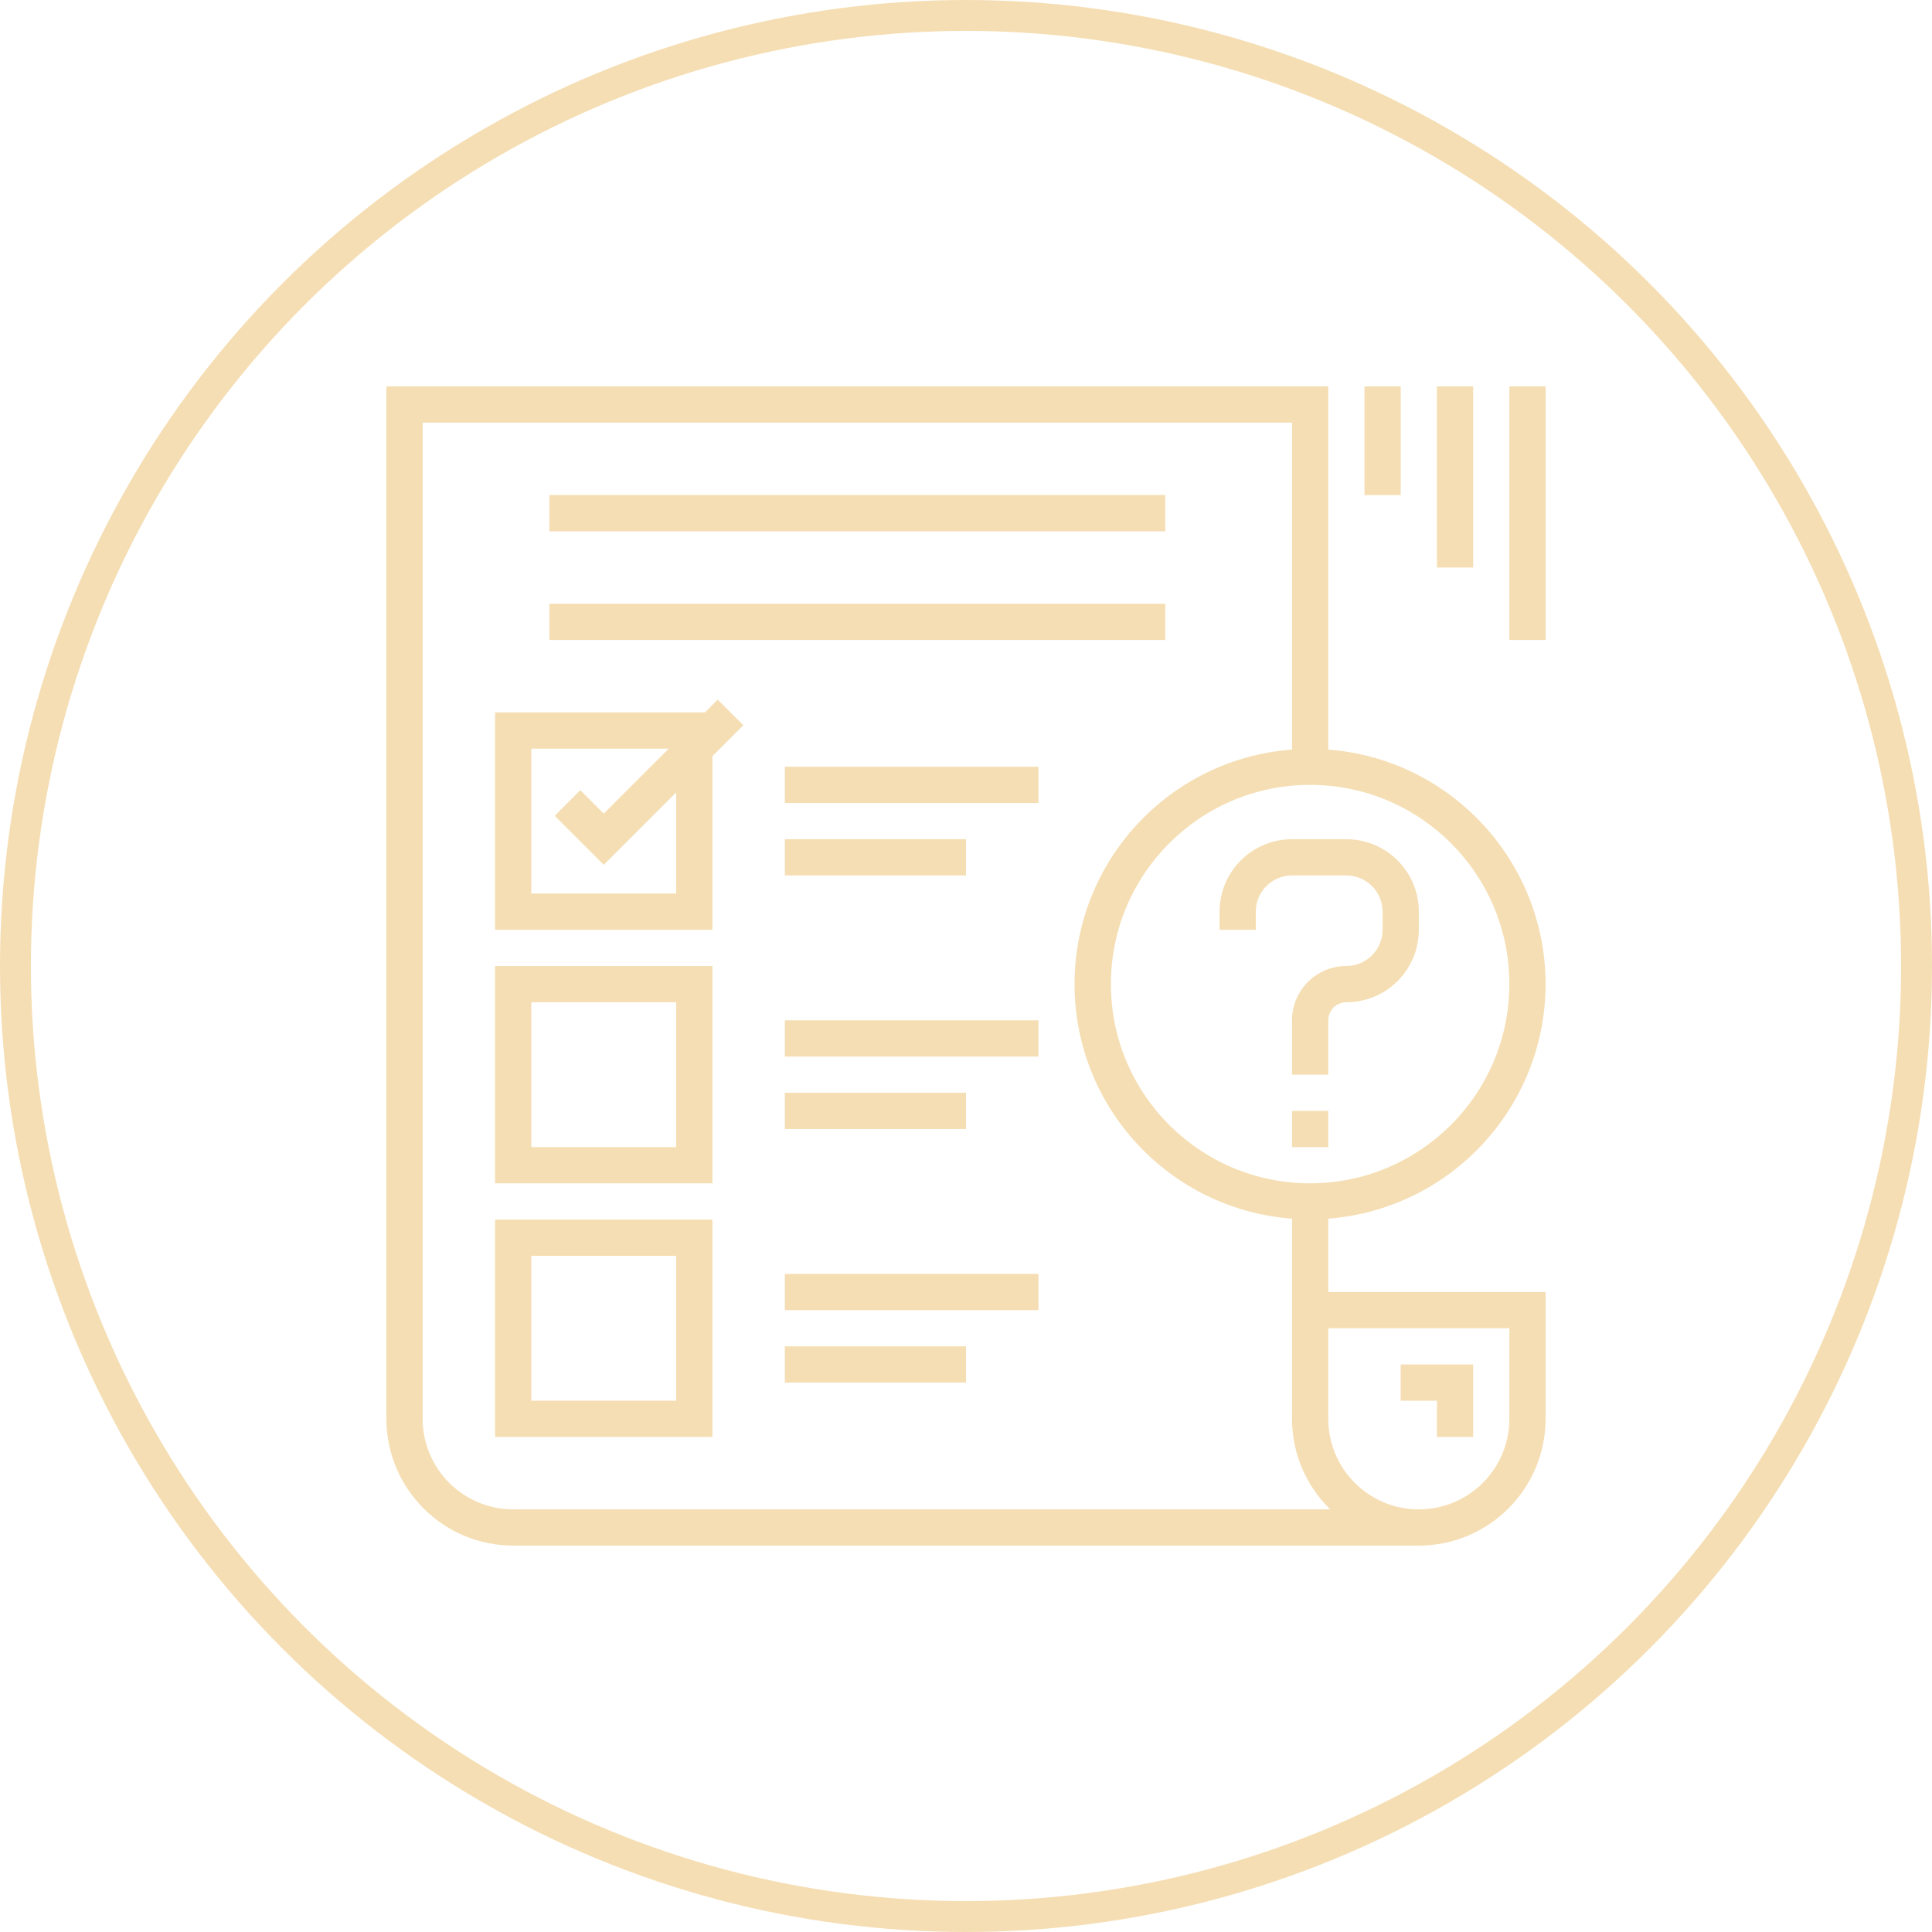 <svg width="125" height="125" viewBox="0 0 125 125" fill="none" xmlns="http://www.w3.org/2000/svg">
<g clip-path="url(#clip0_529_28)">
<path d="M85.938 69.531H83.594V66.016C83.594 64.074 85.168 62.5 87.109 62.5C88.404 62.5 89.453 61.451 89.453 60.156V58.984C89.453 57.69 88.404 56.641 87.109 56.641H83.594C82.299 56.641 81.25 57.69 81.25 58.984V60.156H78.906V58.984C78.906 56.396 81.005 54.297 83.594 54.297H87.109C89.698 54.297 91.797 56.396 91.797 58.984V60.156C91.797 62.745 89.698 64.844 87.109 64.844C86.462 64.844 85.938 65.368 85.938 66.016V69.531Z" fill="#F5DEB3"/>
<path d="M83.594 71.875H85.938V74.219H83.594V71.875Z" fill="#F5DEB3"/>
<path d="M39.062 55.954L35.89 52.782L37.547 51.124L39.062 52.64L46.437 45.265L48.094 46.922L39.062 55.954Z" fill="#F5DEB3"/>
<path d="M95.312 92.969H92.969V90.625H90.625V88.281H95.312V92.969Z" fill="#F5DEB3"/>
<path d="M100 63.672C99.988 55.72 93.865 49.113 85.938 48.497V25H25V91.797C25.005 96.325 28.675 99.995 33.203 100H91.797C96.325 99.995 99.995 96.325 100 91.797V83.594H85.938V78.847C93.865 78.231 99.988 71.624 100 63.672ZM33.203 97.656C29.968 97.652 27.348 95.031 27.344 91.797V27.344H83.594V48.497C75.657 49.098 69.523 55.713 69.523 63.673C69.523 71.633 75.657 78.248 83.594 78.849V91.797C83.593 94.004 84.485 96.118 86.067 97.656H33.203ZM97.656 85.938V91.797C97.656 95.033 95.033 97.656 91.797 97.656C88.561 97.656 85.938 95.033 85.938 91.797V85.938H97.656ZM84.766 76.562C77.646 76.562 71.875 70.791 71.875 63.672C71.875 56.553 77.646 50.781 84.766 50.781C91.885 50.781 97.656 56.553 97.656 63.672C97.648 70.788 91.882 76.554 84.766 76.562Z" fill="#F5DEB3"/>
<path d="M35.547 32.031H75.391V34.375H35.547V32.031Z" fill="#F5DEB3"/>
<path d="M35.547 39.062H75.391V41.406H35.547V39.062Z" fill="#F5DEB3"/>
<path d="M32.031 60.156H46.094V46.094H32.031V60.156ZM34.375 48.438H43.75V57.812H34.375V48.438Z" fill="#F5DEB3"/>
<path d="M32.031 76.562H46.094V62.5H32.031V76.562ZM34.375 64.844H43.75V74.219H34.375V64.844Z" fill="#F5DEB3"/>
<path d="M32.031 92.969H46.094V78.906H32.031V92.969ZM34.375 81.25H43.75V90.625H34.375V81.25Z" fill="#F5DEB3"/>
<path d="M50.781 49.609H67.188V51.953H50.781V49.609Z" fill="#F5DEB3"/>
<path d="M50.781 54.297H62.5V56.641H50.781V54.297Z" fill="#F5DEB3"/>
<path d="M50.781 66.016H67.188V68.359H50.781V66.016Z" fill="#F5DEB3"/>
<path d="M50.781 70.703H62.5V73.047H50.781V70.703Z" fill="#F5DEB3"/>
<path d="M50.781 82.422H67.188V84.766H50.781V82.422Z" fill="#F5DEB3"/>
<path d="M50.781 87.109H62.5V89.453H50.781V87.109Z" fill="#F5DEB3"/>
<path d="M97.656 25H100V41.406H97.656V25Z" fill="#F5DEB3"/>
<path d="M92.969 25H95.312V36.719H92.969V25Z" fill="#F5DEB3"/>
<path d="M88.281 25H90.625V32.031H88.281V25Z" fill="#F5DEB3"/>
</g>
<circle cx="62.5" cy="62.5" r="61.5" stroke="#F5DEB3" stroke-width="2"/>
<defs>
<clipPath id="clip0_529_28">
<rect width="75" height="75" fill="white" transform="translate(25 25)"/>
</clipPath>
</defs>
</svg>
